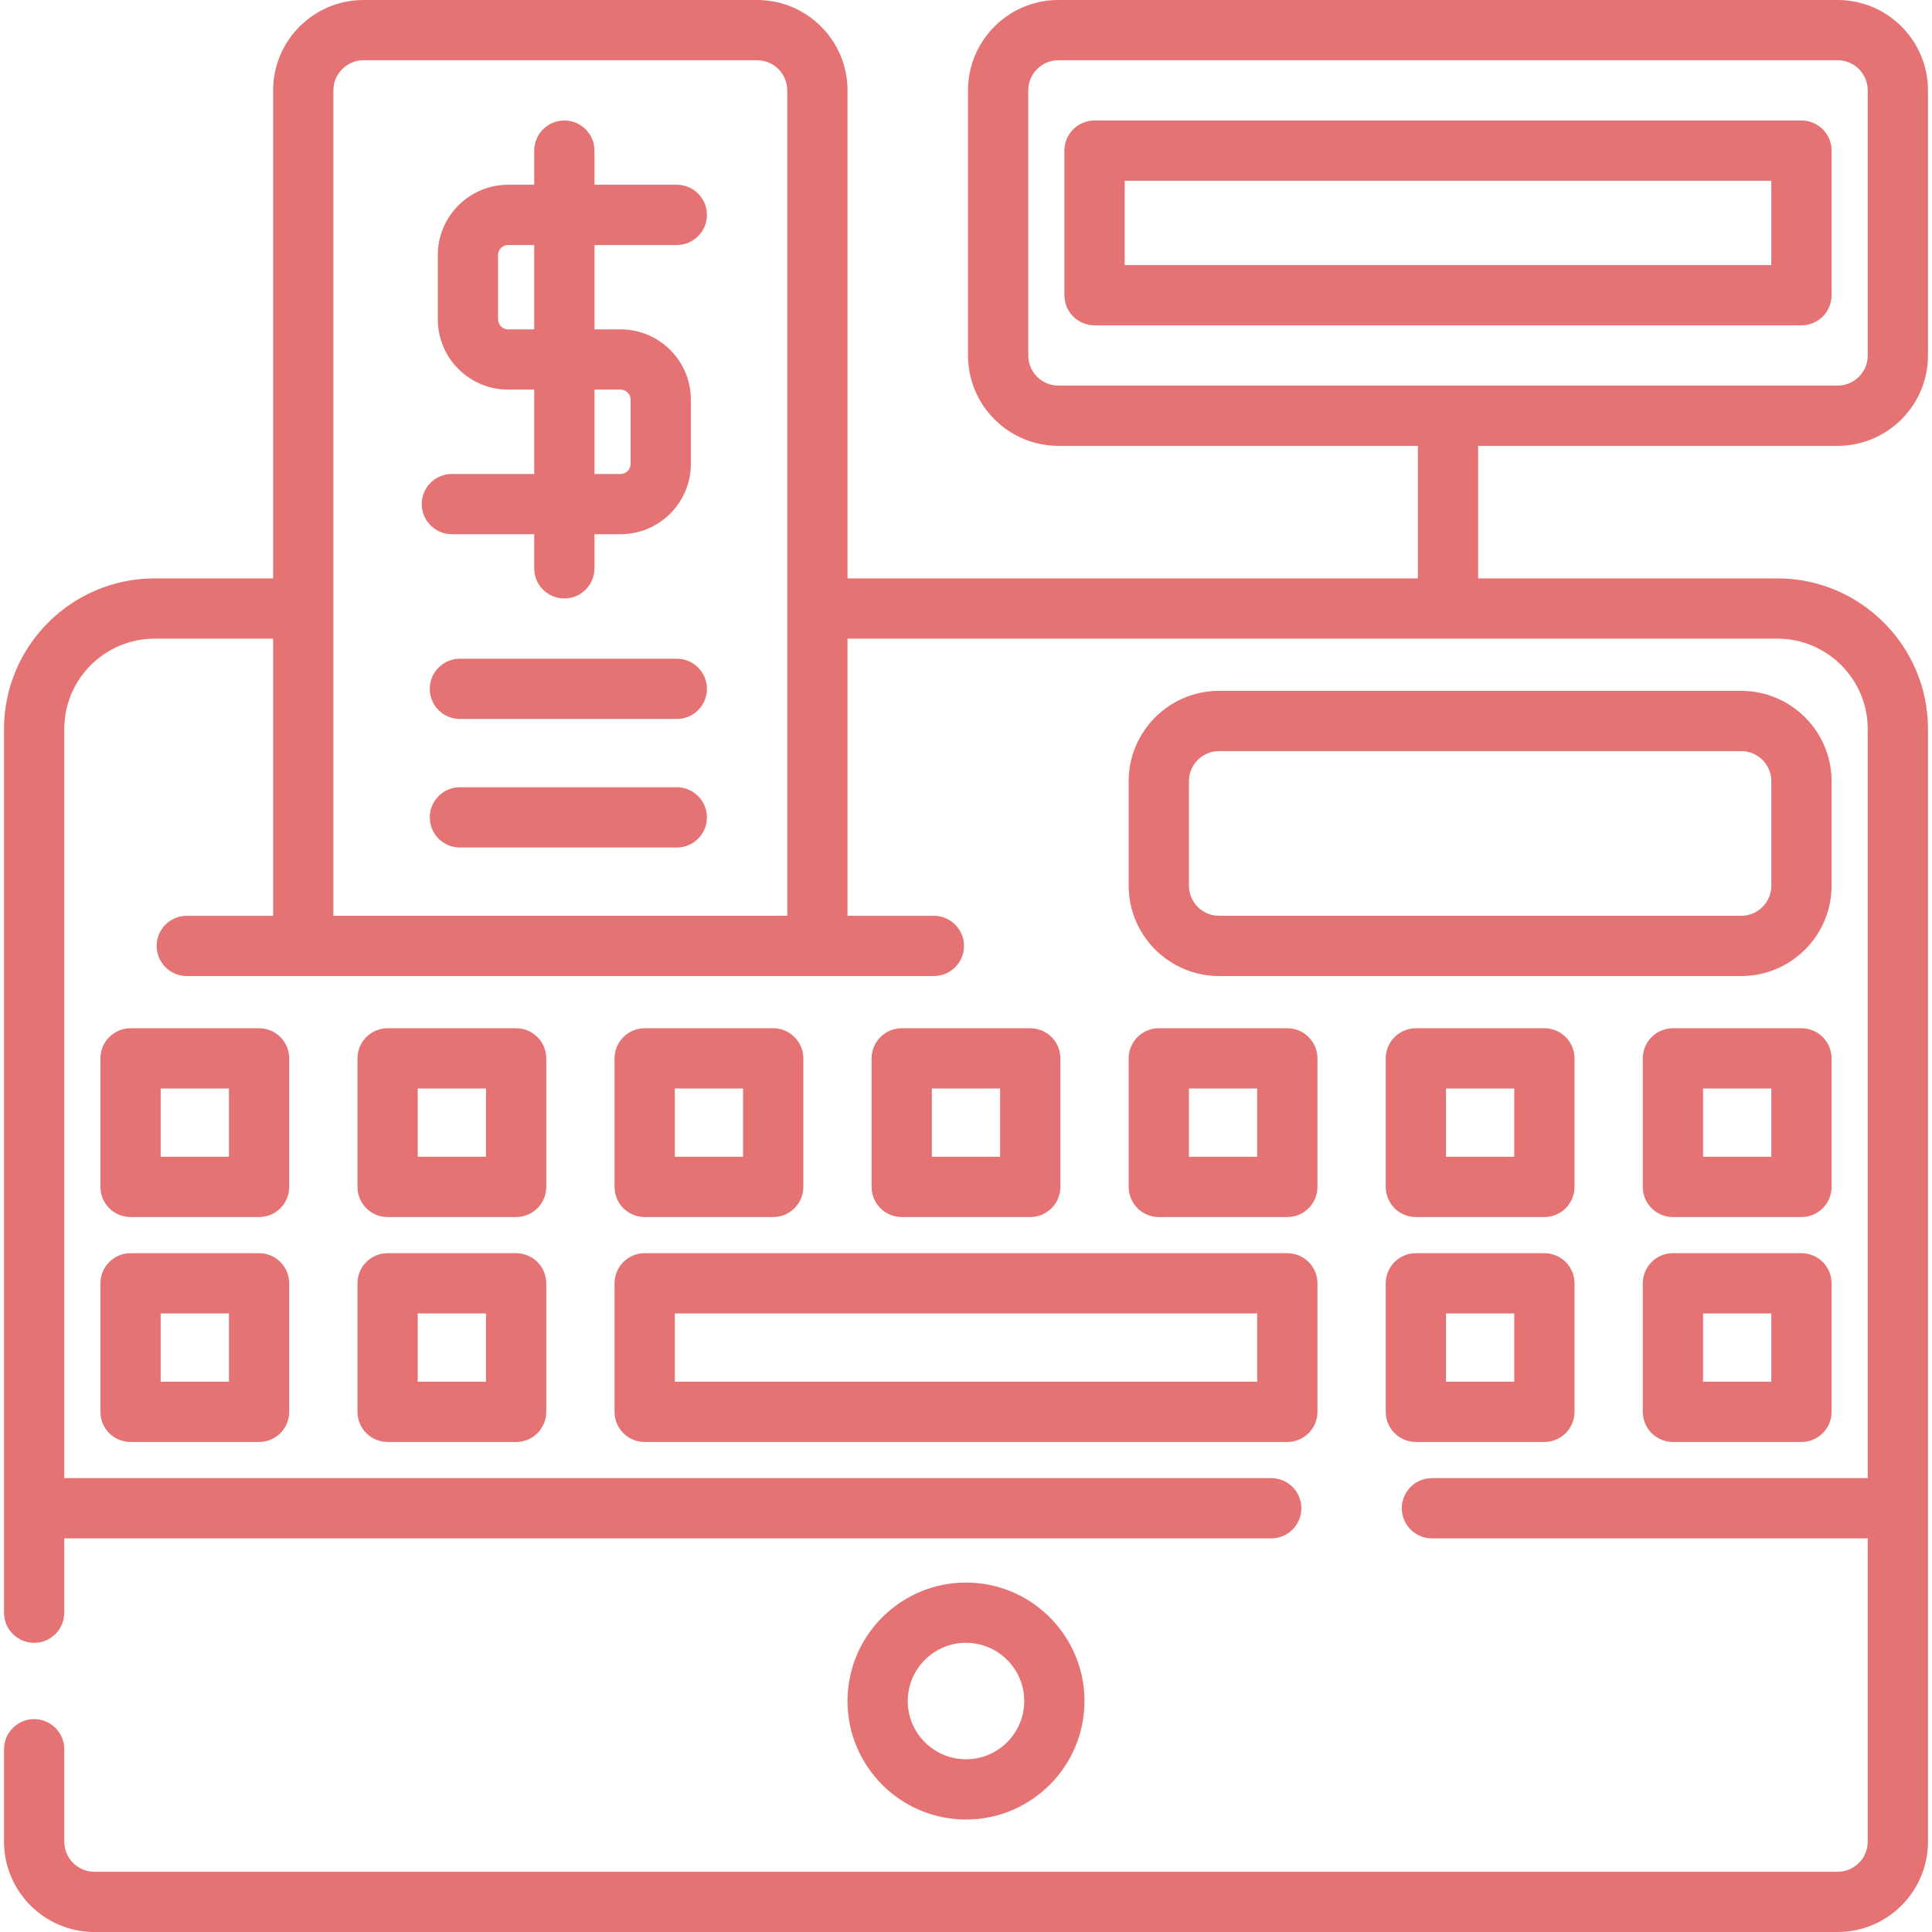 <!DOCTYPE svg PUBLIC "-//W3C//DTD SVG 1.1//EN" "http://www.w3.org/Graphics/SVG/1.1/DTD/svg11.dtd">
<!-- Uploaded to: SVG Repo, www.svgrepo.com, Transformed by: SVG Repo Mixer Tools -->
<svg fill="#e57373" height="800px" width="800px" version="1.1" id="Layer_1" xmlns="http://www.w3.org/2000/svg" xmlns:xlink="http://www.w3.org/1999/xlink" viewBox="0 0 512 512" xml:space="preserve">
<g id="SVGRepo_bgCarrier" stroke-width="0"/>
<g id="SVGRepo_tracerCarrier" stroke-linecap="round" stroke-linejoin="round"/>
<g id="SVGRepo_iconCarrier"> <g> <g> <path d="M486.985,118.154c13.206,0,23.95-10.745,23.95-23.95V23.95c0-13.206-10.745-23.95-23.95-23.95H280.482 c-13.206,0-23.95,10.745-23.95,23.95v70.254c0,13.206,10.745,23.95,23.95,23.95h95.268v35.127H224.599V23.95 c0-13.206-10.745-23.95-23.95-23.95H96.333c-13.206,0-23.95,10.745-23.95,23.95v129.331H40.981 c-22.011,0-39.917,17.906-39.917,39.917v234.179c0,4.41,3.573,7.983,7.983,7.983c4.41,0,7.983-3.573,7.983-7.983v-19.692h319.867 c4.41,0,7.983-3.573,7.983-7.983s-3.573-7.983-7.983-7.983H17.031v-198.52c0-13.206,10.745-23.95,23.95-23.95h31.401v73.447 H49.497c-4.41,0-7.983,3.573-7.983,7.983c0,4.41,3.573,7.983,7.983,7.983h197.988c4.41,0,7.983-3.573,7.983-7.983 c0-4.41-3.573-7.983-7.983-7.983h-22.886v-73.447h246.42c13.206,0,23.95,10.745,23.95,23.95v198.52H379.476 c-4.41,0-7.983,3.573-7.983,7.983s3.573,7.983,7.983,7.983h115.493v80.366c0,4.403-3.581,7.983-7.983,7.983H25.015 c-4.403,0-7.983-3.581-7.983-7.983v-24.482c0-4.41-3.573-7.983-7.983-7.983c-4.41,0-7.983,3.573-7.983,7.983v24.482 c0,13.206,10.745,23.95,23.95,23.95h461.971c13.206,0,23.95-10.745,23.95-23.95V193.198c0-22.011-17.906-39.917-39.917-39.917 h-79.301v-35.127H486.985z M208.632,242.694H88.349V23.95c0-4.403,3.581-7.983,7.983-7.983h104.316 c4.403,0,7.983,3.581,7.983,7.983V242.694z M280.482,102.187c-4.403,0-7.983-3.581-7.983-7.983V23.95 c0-4.403,3.581-7.983,7.983-7.983h206.503c4.403,0,7.983,3.581,7.983,7.983v70.254c0,4.403-3.581,7.983-7.983,7.983H280.482z"/> </g> </g> <g> <g> <path d="M477.405,31.933H290.062c-4.41,0-7.983,3.573-7.983,7.983v38.32c0,4.41,3.573,7.983,7.983,7.983h187.343 c4.41,0,7.983-3.573,7.983-7.983v-38.32C485.389,35.507,481.815,31.933,477.405,31.933z M469.422,70.254H298.046V47.9h171.376 V70.254z"/> </g> </g> <g> <g> <path d="M256,419.393c-17.315,0-31.401,14.086-31.401,31.401s14.086,31.401,31.401,31.401s31.401-14.086,31.401-31.401 S273.315,419.393,256,419.393z M256,466.229c-8.51,0-15.435-6.924-15.435-15.435S247.49,435.36,256,435.36 s15.435,6.924,15.435,15.435S264.51,466.229,256,466.229z"/> </g> </g> <g> <g> <path d="M409.281,332.108h-34.062c-4.41,0-7.983,3.573-7.983,7.983v34.062c0,4.41,3.573,7.983,7.983,7.983h34.062 c4.41,0,7.983-3.573,7.983-7.983v-34.062C417.264,335.681,413.691,332.108,409.281,332.108z M401.297,366.17h-18.096v-18.096 h18.096V366.17z"/> </g> </g> <g> <g> <path d="M477.405,332.108h-34.062c-4.41,0-7.983,3.573-7.983,7.983v34.062c0,4.41,3.573,7.983,7.983,7.983h34.062 c4.41,0,7.983-3.573,7.983-7.983v-34.062C485.389,335.681,481.815,332.108,477.405,332.108z M469.422,366.17h-18.096v-18.096 h18.096V366.17z"/> </g> </g> <g> <g> <path d="M341.156,272.499h-34.062c-4.41,0-7.983,3.573-7.983,7.983v34.062c0,4.41,3.573,7.983,7.983,7.983h34.062 c4.41,0,7.983-3.573,7.983-7.983v-34.062C349.139,276.072,345.566,272.499,341.156,272.499z M333.173,306.561h-18.096v-18.096 h18.096V306.561z"/> </g> </g> <g> <g> <path d="M409.281,272.499h-34.062c-4.41,0-7.983,3.573-7.983,7.983v34.062c0,4.41,3.573,7.983,7.983,7.983h34.062 c4.41,0,7.983-3.573,7.983-7.983v-34.062C417.264,276.072,413.691,272.499,409.281,272.499z M401.297,306.561h-18.096v-18.096 h18.096V306.561z"/> </g> </g> <g> <g> <path d="M341.156,332.108H170.844c-4.41,0-7.983,3.573-7.983,7.983v34.062c0,4.41,3.573,7.983,7.983,7.983h170.312 c4.41,0,7.983-3.573,7.983-7.983v-34.062C349.139,335.681,345.566,332.108,341.156,332.108z M333.173,366.17H178.827v-18.096 h154.345V366.17z"/> </g> </g> <g> <g> <path d="M204.906,272.499h-34.062c-4.41,0-7.983,3.573-7.983,7.983v34.062c0,4.41,3.573,7.983,7.983,7.983h34.062 c4.41,0,7.983-3.573,7.983-7.983v-34.062C212.89,276.072,209.316,272.499,204.906,272.499z M196.923,306.561h-18.096v-18.096 h18.096V306.561z"/> </g> </g> <g> <g> <path d="M273.031,272.499h-34.062c-4.41,0-7.983,3.573-7.983,7.983v34.062c0,4.41,3.573,7.983,7.983,7.983h34.062 c4.41,0,7.983-3.573,7.983-7.983v-34.062C281.015,276.072,277.441,272.499,273.031,272.499z M265.048,306.561h-18.096v-18.096 h18.096V306.561z"/> </g> </g> <g> <g> <path d="M68.657,332.108H34.595c-4.41,0-7.983,3.573-7.983,7.983v34.062c0,4.41,3.573,7.983,7.983,7.983h34.062 c4.41,0,7.983-3.573,7.983-7.983v-34.062C76.64,335.681,73.067,332.108,68.657,332.108z M60.674,366.17H42.578v-18.096h18.096 V366.17z"/> </g> </g> <g> <g> <path d="M136.782,332.108h-34.062c-4.41,0-7.983,3.573-7.983,7.983v34.062c0,4.41,3.573,7.983,7.983,7.983h34.062 c4.41,0,7.983-3.573,7.983-7.983v-34.062C144.765,335.681,141.192,332.108,136.782,332.108z M128.798,366.17h-18.096v-18.096 h18.096V366.17z"/> </g> </g> <g> <g> <path d="M68.657,272.499H34.595c-4.41,0-7.983,3.573-7.983,7.983v34.062c0,4.41,3.573,7.983,7.983,7.983h34.062 c4.41,0,7.983-3.573,7.983-7.983v-34.062C76.64,276.072,73.067,272.499,68.657,272.499z M60.674,306.561H42.578v-18.096h18.096 V306.561z"/> </g> </g> <g> <g> <path d="M136.782,272.499h-34.062c-4.41,0-7.983,3.573-7.983,7.983v34.062c0,4.41,3.573,7.983,7.983,7.983h34.062 c4.41,0,7.983-3.573,7.983-7.983v-34.062C144.765,276.072,141.192,272.499,136.782,272.499z M128.798,306.561h-18.096v-18.096 h18.096V306.561z"/> </g> </g> <g> <g> <path d="M477.405,272.499h-34.062c-4.41,0-7.983,3.573-7.983,7.983v34.062c0,4.41,3.573,7.983,7.983,7.983h34.062 c4.41,0,7.983-3.573,7.983-7.983v-34.062C485.389,276.072,481.815,272.499,477.405,272.499z M469.422,306.561h-18.096v-18.096 h18.096V306.561z"/> </g> </g> <g> <g> <path d="M461.439,183.085H323.06c-13.206,0-23.95,10.745-23.95,23.95v27.676c0,13.206,10.745,23.95,23.95,23.95h138.378 c13.206,0,23.95-10.745,23.95-23.95v-27.676C485.389,193.83,474.644,183.085,461.439,183.085z M469.422,234.711 c0,4.403-3.581,7.983-7.983,7.983H323.06c-4.403,0-7.983-3.581-7.983-7.983v-27.676c0-4.403,3.581-7.983,7.983-7.983h138.378 c4.403,0,7.983,3.581,7.983,7.983V234.711z"/> </g> </g> <g> <g> <path d="M179.36,174.57h-57.48c-4.41,0-7.983,3.573-7.983,7.983c0,4.41,3.573,7.983,7.983,7.983h57.48 c4.41,0,7.983-3.573,7.983-7.983C187.343,178.143,183.77,174.57,179.36,174.57z"/> </g> </g> <g> <g> <path d="M179.36,208.632h-57.48c-4.41,0-7.983,3.573-7.983,7.983c0,4.41,3.573,7.983,7.983,7.983h57.48 c4.41,0,7.983-3.573,7.983-7.983C187.343,212.205,183.77,208.632,179.36,208.632z"/> </g> </g> <g> <g> <path d="M179.36,64.931c4.41,0,7.983-3.573,7.983-7.983c0-4.41-3.573-7.983-7.983-7.983h-21.821v-9.048 c0-4.41-3.573-7.983-7.983-7.983c-4.41,0-7.983,3.573-7.983,7.983v9.048h-6.919c-10.271,0-18.628,8.357-18.628,18.628v17.031 c0,10.271,8.357,18.628,18.628,18.628h6.919v22.353h-21.821c-4.41,0-7.983,3.573-7.983,7.983c0,4.41,3.573,7.983,7.983,7.983 h21.821v9.048c0,4.41,3.573,7.983,7.983,7.983c4.41,0,7.983-3.573,7.983-7.983v-9.048h6.919c10.271,0,18.628-8.357,18.628-18.628 v-17.031c0-10.271-8.357-18.628-18.628-18.628h-6.919V64.931H179.36z M141.572,87.285h-6.919c-1.468,0-2.661-1.193-2.661-2.661 V67.593c0-1.468,1.193-2.661,2.661-2.661h6.919V87.285z M164.457,103.252c1.468,0,2.661,1.193,2.661,2.661v17.031 c0,1.468-1.193,2.661-2.661,2.661h-6.919v-22.353H164.457z"/> </g> </g> </g>
</svg>
